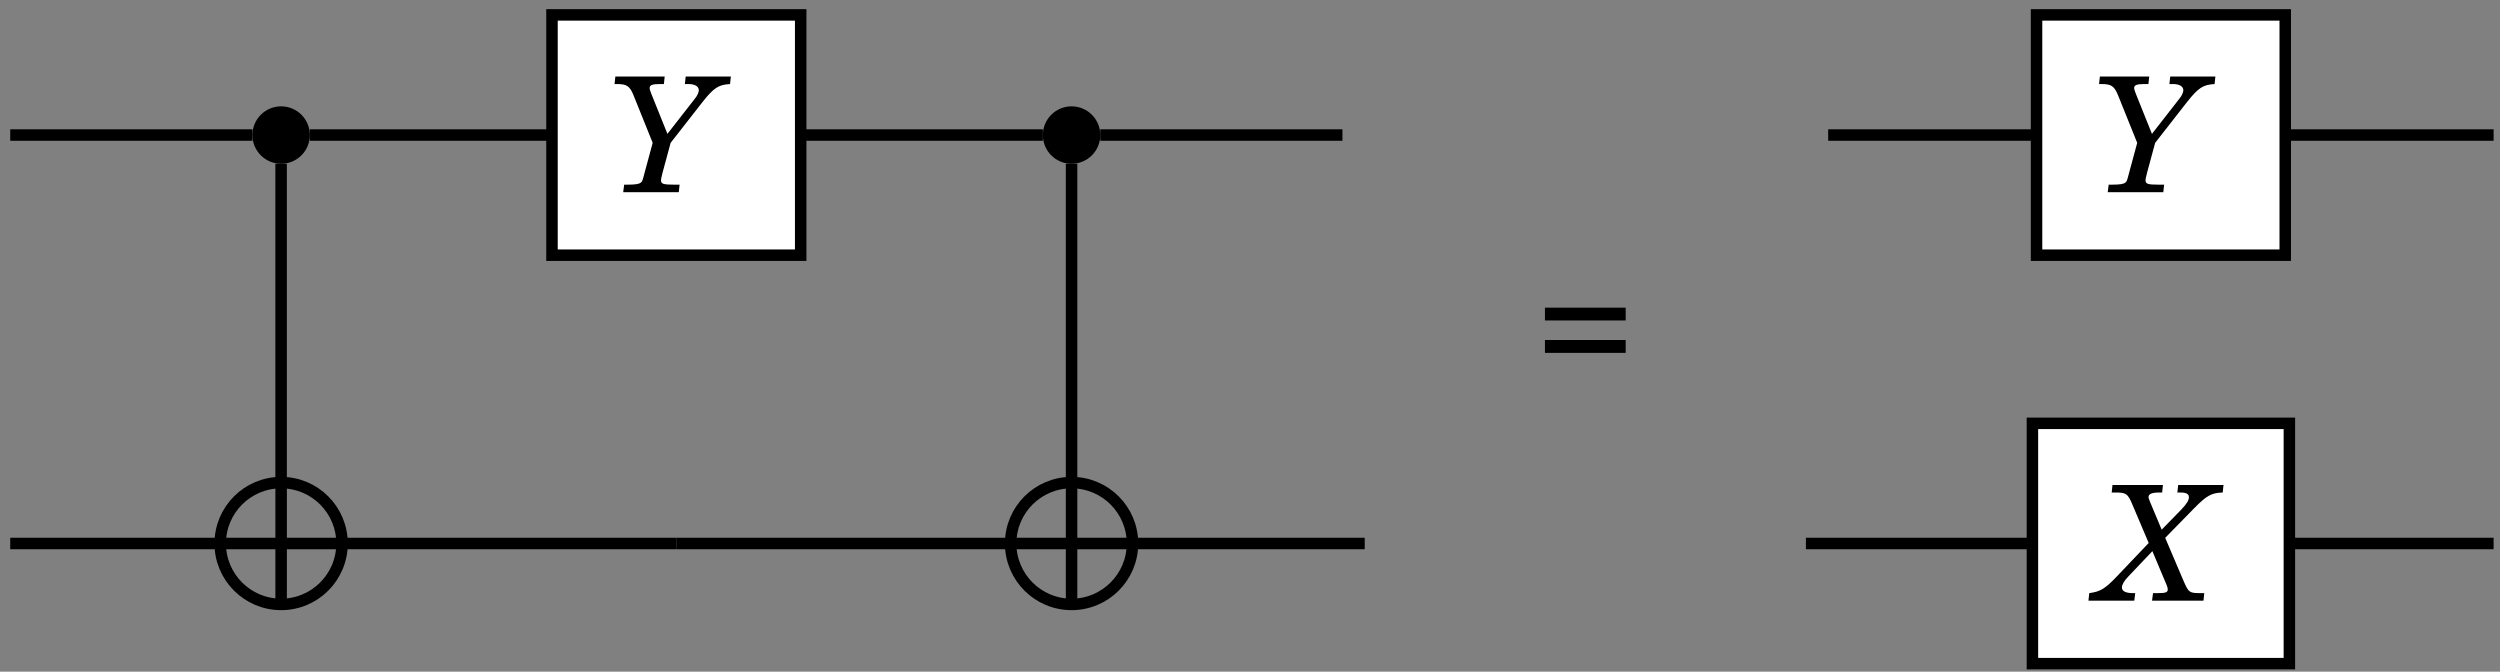 <?xml version="1.0" encoding="UTF-8" standalone="no"?>
<!DOCTYPE svg PUBLIC "-//W3C//DTD SVG 1.1//EN" "http://www.w3.org/Graphics/SVG/1.1/DTD/svg11.dtd">
<svg xmlns="http://www.w3.org/2000/svg" xmlns:xlink="http://www.w3.org/1999/xlink" version="1.1" width="201pt" height="54pt" viewBox="0 0 201 54">
<rect x="0" y="0" width="201" height="54" fill="#808080" stroke="none"/>
<g enable-background="new">
<clipPath id="cp0">
<path transform="matrix(1,0,0,-1,-299,556)" d="M 0 0 L 1001 0 L 1001 709 L 0 709 Z "/>
</clipPath>
<g clip-path="url(#cp0)">
<path transform="matrix(.1,0,0,-.1,-299,556)" d="M 3239.11 5451.42 C 3239.11 5464.17 3228.77 5474.5 3216.03 5474.5 C 3203.28 5474.5 3192.94 5464.17 3192.94 5451.42 C 3192.94 5438.67 3203.28 5428.34 3216.03 5428.34 C 3228.77 5428.34 3239.11 5438.67 3239.11 5451.42 Z M 3216.03 5451.42 "/>
<path transform="matrix(.1,0,0,-.1,-299,556)" d="M 3874.63 5451.42 C 3874.63 5464.17 3864.29 5474.5 3851.54 5474.5 C 3838.79 5474.5 3828.46 5464.17 3828.46 5451.42 C 3828.46 5438.67 3838.79 5428.34 3851.54 5428.34 C 3864.29 5428.34 3874.63 5438.67 3874.63 5451.42 Z M 3851.54 5451.42 "/>
<clipPath id="cp1">
<path transform="matrix(.1,0,0,-.1,-299,556)" d="M 3265 5123.02 C 3265 5150.07 3243.07 5171.99 3216.03 5171.99 C 3188.98 5171.99 3167.05 5150.07 3167.05 5123.02 C 3167.05 5095.98 3188.98 5074.05 3216.03 5074.05 C 3243.07 5074.05 3265 5095.98 3265 5123.02 Z M 3216.03 5123.02 "/>
</clipPath>
<g clip-path="url(#cp1)">
<path transform="matrix(.1,0,0,-.1,-299,556)" stroke-width="9.233" stroke-linecap="butt" stroke-miterlimit="10" stroke-linejoin="miter" fill="none" stroke="#000000" d="M 3216.03 5171.99 L 3216.03 5074.05 M 3167.05 5123.02 L 3265 5123.02 "/>
</g>
<path transform="matrix(.1,0,0,-.1,-299,556)" stroke-width="9.233" stroke-linecap="butt" stroke-miterlimit="10" stroke-linejoin="miter" fill="none" stroke="#000000" d="M 3265 5123.02 C 3265 5150.07 3243.07 5171.99 3216.03 5171.99 C 3188.98 5171.99 3167.05 5150.07 3167.05 5123.02 C 3167.05 5095.98 3188.98 5074.05 3216.03 5074.05 C 3243.07 5074.05 3265 5095.98 3265 5123.02 Z M 3216.03 5123.02 "/>
<clipPath id="cp2">
<path transform="matrix(.1,0,0,-.1,-299,556)" d="M 3900.52 5123.02 C 3900.52 5150.07 3878.59 5171.99 3851.54 5171.99 C 3824.5 5171.99 3802.57 5150.07 3802.57 5123.02 C 3802.57 5095.98 3824.5 5074.05 3851.54 5074.05 C 3878.59 5074.05 3900.52 5095.98 3900.52 5123.02 Z M 3851.54 5123.02 "/>
</clipPath>
<g clip-path="url(#cp2)">
<path transform="matrix(.1,0,0,-.1,-299,556)" stroke-width="9.233" stroke-linecap="butt" stroke-miterlimit="10" stroke-linejoin="miter" fill="none" stroke="#000000" d="M 3851.54 5171.99 L 3851.54 5074.05 M 3802.57 5123.02 L 3900.52 5123.02 "/>
</g>
<path transform="matrix(.1,0,0,-.1,-299,556)" stroke-width="9.233" stroke-linecap="butt" stroke-miterlimit="10" stroke-linejoin="miter" fill="none" stroke="#000000" d="M 3900.52 5123.02 C 3900.52 5150.07 3878.59 5171.99 3851.54 5171.99 C 3824.5 5171.99 3802.57 5150.07 3802.57 5123.02 C 3802.57 5095.98 3824.5 5074.05 3851.54 5074.05 C 3878.59 5074.05 3900.52 5095.98 3900.52 5123.02 Z M 3851.54 5123.02 "/>
<path transform="matrix(.1,0,0,-.1,-299,556)" stroke-width="9.233" stroke-linecap="butt" stroke-miterlimit="10" stroke-linejoin="miter" fill="none" stroke="#000000" d="M 3192.93 5451.43 L 2998.23 5451.43 "/>
<path transform="matrix(.1,0,0,-.1,-299,556)" stroke-width="9.233" stroke-linecap="butt" stroke-miterlimit="10" stroke-linejoin="miter" fill="none" stroke="#000000" d="M 3216.01 5428.34 L 3216.01 5172 "/>
<path transform="matrix(.1,0,0,-.1,-299,556)" stroke-width="9.233" stroke-linecap="butt" stroke-miterlimit="10" stroke-linejoin="miter" fill="none" stroke="#000000" d="M 3433.8 5451.43 L 3239.1 5451.43 "/>
<path transform="matrix(.1,0,0,-.1,-299,556)" stroke-width="9.233" stroke-linecap="butt" stroke-miterlimit="10" stroke-linejoin="miter" fill="none" stroke="#000000" d="M 3828.45 5451.43 L 3633.75 5451.43 "/>
<path transform="matrix(.1,0,0,-.1,-299,556)" stroke-width="9.233" stroke-linecap="butt" stroke-miterlimit="10" stroke-linejoin="miter" fill="none" stroke="#000000" d="M 3851.54 5428.34 L 3851.54 5172 "/>
<path transform="matrix(.1,0,0,-.1,-299,556)" stroke-width="9.233" stroke-linecap="butt" stroke-miterlimit="10" stroke-linejoin="miter" fill="none" stroke="#000000" d="M 4069.32 5451.43 L 3874.62 5451.43 "/>
<path transform="matrix(.1,0,0,-.1,-299,556)" stroke-width="9.233" stroke-linecap="butt" stroke-miterlimit="10" stroke-linejoin="miter" fill="none" stroke="#000000" d="M 4627.38 5451.43 L 4459.86 5451.43 "/>
<path transform="matrix(.1,0,0,-.1,-299,556)" stroke-width="9.233" stroke-linecap="butt" stroke-miterlimit="10" stroke-linejoin="miter" fill="none" stroke="#000000" d="M 4994.86 5451.43 L 4827.33 5451.43 "/>
<path transform="matrix(.1,0,0,-.1,-299,556)" stroke-width="9.233" stroke-linecap="butt" stroke-miterlimit="10" stroke-linejoin="miter" fill="none" stroke="#000000" d="M 3167.04 5123.03 L 2998.23 5123.03 "/>
<path transform="matrix(.1,0,0,-.1,-299,556)" stroke-width="9.233" stroke-linecap="butt" stroke-miterlimit="10" stroke-linejoin="miter" fill="none" stroke="#000000" d="M 3533.77 5123.03 L 3264.98 5123.03 "/>
<path transform="matrix(.1,0,0,-.1,-299,556)" stroke-width="9.233" stroke-linecap="butt" stroke-miterlimit="10" stroke-linejoin="miter" fill="none" stroke="#000000" d="M 3802.57 5123.03 L 3533.77 5123.03 "/>
<path transform="matrix(.1,0,0,-.1,-299,556)" stroke-width="9.233" stroke-linecap="butt" stroke-miterlimit="10" stroke-linejoin="miter" fill="none" stroke="#000000" d="M 4087.23 5123.03 L 3900.51 5123.03 "/>
<path transform="matrix(.1,0,0,-.1,-299,556)" stroke-width="9.233" stroke-linecap="butt" stroke-miterlimit="10" stroke-linejoin="miter" fill="none" stroke="#000000" d="M 4624.06 5123.03 L 4441.95 5123.03 "/>
<path transform="matrix(.1,0,0,-.1,-299,556)" stroke-width="9.233" stroke-linecap="butt" stroke-miterlimit="10" stroke-linejoin="miter" fill="none" stroke="#000000" d="M 4994.86 5123.03 L 4830.66 5123.03 "/>
<path transform="matrix(.1,0,0,-.1,-299,556)" d="M 3433.8 5354.82 L 3633.749 5354.82 L 3633.749 5548.027 L 3433.8 5548.027 Z " fill="#ffffff"/>
<path transform="matrix(.1,0,0,-.1,-299,556)" stroke-width="9.233" stroke-linecap="butt" stroke-miterlimit="10" stroke-linejoin="miter" fill="none" stroke="#000000" d="M 3433.8 5354.82 L 3633.749 5354.82 L 3633.749 5548.027 L 3433.8 5548.027 Z "/>
<symbol id="font_3_2">
<path d="M .33 .364 L .23 .613 C .223 .63 .219 .643 .219 .651 C .219 .668 .236 .675 .28 .675 L .308 .675 L .313 .722 L .005 .722 L 0 .675 L .017 .675 C .076 .675 .095 .662 .118 .606 L .238 .308 L .188 .123 C .174 .07 .174 .069 .165 .061 C .155 .051 .131 .047 .082 .047 L .06 .047 L .054 0 L .401 0 L .406 .047 L .37 .047 C .304 .047 .29 .052 .29 .074 C .29 .082 .29 .082 .3 .123 L .35 .308 L .55 .564 C .62 .652 .649 .671 .721 .675 L .726 .722 L .444 .722 L .439 .675 L .462 .675 C .502 .675 .526 .66 .526 .636 C .526 .623 .516 .601 .5 .582 L .33 .364 Z "/>
</symbol>
<use xlink:href="#font_3_2" transform="matrix(12.88,0,0,-12.88,49.41,15.452)"/>
<symbol id="font_4_1">
<path d="M 0 0 L .504 0 L .504 .08 L 0 .08 L 0 0 M 0 .202 L .504 .202 L .504 .282 L 0 .282 L 0 .202 Z "/>
</symbol>
<use xlink:href="#font_4_1" transform="matrix(12.88,0,0,-12.88,124.213,28.369)"/>
<path transform="matrix(.1,0,0,-.1,-299,556)" d="M 4627.38 5354.82 L 4827.333 5354.82 L 4827.333 5548.027 L 4627.38 5548.027 Z " fill="#ffffff"/>
<path transform="matrix(.1,0,0,-.1,-299,556)" stroke-width="9.233" stroke-linecap="butt" stroke-miterlimit="10" stroke-linejoin="miter" fill="none" stroke="#000000" d="M 4627.38 5354.82 L 4827.333 5354.82 L 4827.333 5548.027 L 4627.38 5548.027 Z "/>
<use xlink:href="#font_3_2" transform="matrix(12.88,0,0,-12.88,168.766,15.452)"/>
<path transform="matrix(.1,0,0,-.1,-299,556)" d="M 4624.06 5026.43 L 4830.658 5026.43 L 4830.658 5219.637 L 4624.06 5219.637 Z " fill="#ffffff"/>
<path transform="matrix(.1,0,0,-.1,-299,556)" stroke-width="9.233" stroke-linecap="butt" stroke-miterlimit="10" stroke-linejoin="miter" fill="none" stroke="#000000" d="M 4624.06 5026.43 L 4830.658 5026.43 L 4830.658 5219.637 L 4624.06 5219.637 Z "/>
<symbol id="font_3_1">
<path d="M .479 .392 L .661 .578 C .738 .656 .768 .673 .838 .675 L .843 .722 L .56 .722 L .555 .675 L .575 .675 C .61 .675 .627 .666 .627 .646 C .627 .626 .614 .605 .579 .568 L .457 .443 L .385 .615 C .376 .637 .375 .64 .375 .647 C .375 .666 .396 .675 .442 .675 L .46 .675 L .465 .722 L .15 .722 L .145 .675 L .169 .675 C .234 .675 .245 .668 .272 .605 L .376 .36 L .179 .153 C .104 .074 .074 .056 .005 .047 L 0 0 L .286 0 L .292 .047 L .277 .047 C .233 .047 .209 .059 .209 .082 C .209 .1 .223 .124 .248 .15 L .399 .309 L .489 .095 C .493 .086 .495 .076 .495 .07 C .495 .052 .482 .047 .434 .047 L .403 .047 L .397 0 L .718 0 L .723 .047 L .697 .047 C .631 .047 .625 .051 .595 .12 L .479 .392 Z "/>
</symbol>
<use xlink:href="#font_3_1" transform="matrix(12.88,0,0,-12.88,167.912,48.292)"/>
</g>
</g>
</svg>
